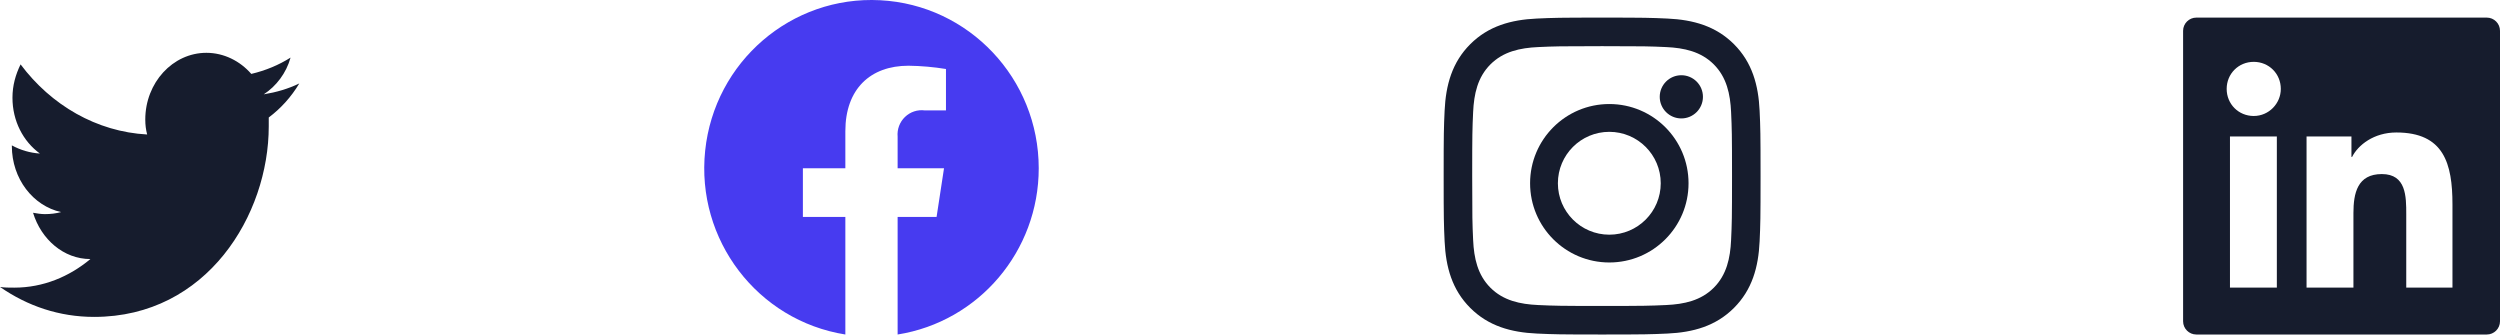 <svg width="142" height="19" viewBox="0 0 142 19" fill="none" xmlns="http://www.w3.org/2000/svg">
<g id="Social">
<g id="logo-twitter">
<path id="Path" d="M17 4.74C16.363 5.049 15.69 5.242 14.981 5.358C15.69 4.894 16.256 4.16 16.504 3.271C15.831 3.696 15.088 4.005 14.273 4.198C13.635 3.464 12.715 3 11.723 3C9.81 3 8.252 4.701 8.252 6.789C8.252 7.098 8.287 7.369 8.358 7.639C5.49 7.485 2.904 5.977 1.169 3.657C0.885 4.237 0.708 4.856 0.708 5.552C0.708 6.866 1.31 8.026 2.267 8.722C1.7 8.683 1.169 8.528 0.673 8.258V8.296C0.673 10.152 1.877 11.698 3.471 12.046C3.188 12.124 2.869 12.162 2.55 12.162C2.337 12.162 2.09 12.124 1.877 12.085C2.337 13.593 3.612 14.714 5.135 14.714C3.931 15.719 2.444 16.338 0.815 16.338C0.531 16.338 0.248 16.338 0 16.299C1.558 17.381 3.365 18 5.348 18C11.758 18 15.265 12.201 15.265 7.175C15.265 7.021 15.265 6.827 15.265 6.673C15.938 6.17 16.54 5.513 17 4.74Z" fill="#161C2D"/>
</g>
<g id="logo-facebook">
<path id="Path_2" d="M59 9.557C58.999 4.473 55.042 0.278 49.996 0.013C44.95 -0.252 40.58 3.504 40.053 8.561C39.525 13.618 43.025 18.206 48.016 19V12.32H45.604V9.557H48.016V7.451C48.016 5.056 49.434 3.733 51.604 3.733C52.316 3.742 53.027 3.805 53.731 3.919V6.272H52.532C52.119 6.216 51.703 6.353 51.402 6.644C51.101 6.934 50.947 7.347 50.985 7.765V9.557H53.62L53.198 12.32H50.985V19C55.601 18.265 59.001 14.26 59 9.557Z" fill="#473BF0"/>
</g>
<g id="logo-instagram">
<path id="Shape" fill-rule="evenodd" clip-rule="evenodd" d="M87.289 1.054C88.249 1.01 88.556 1 91 1C93.444 1 93.751 1.01 94.711 1.054C96.174 1.121 97.458 1.479 98.49 2.51C99.521 3.542 99.879 4.827 99.946 6.289C99.99 7.249 100 7.556 100 10C100 12.444 99.99 12.751 99.946 13.711C99.879 15.174 99.521 16.458 98.49 17.489C97.458 18.521 96.173 18.879 94.711 18.946C93.751 18.989 93.444 19 91 19C88.556 19 88.249 18.989 87.289 18.946C85.826 18.879 84.542 18.521 83.51 17.489C82.479 16.458 82.121 15.173 82.054 13.711C82.01 12.751 82 12.444 82 10C82 7.556 82.01 7.249 82.054 6.289C82.121 4.826 82.479 3.542 83.51 2.51C84.542 1.479 85.827 1.121 87.289 1.054ZM94.637 2.674C93.688 2.631 93.403 2.622 91 2.622C88.597 2.622 88.312 2.631 87.363 2.674C86.339 2.721 85.388 2.926 84.657 3.657C83.926 4.388 83.721 5.339 83.674 6.363C83.63 7.312 83.621 7.597 83.621 10C83.621 12.403 83.631 12.688 83.674 13.637C83.721 14.661 83.926 15.611 84.657 16.343C85.388 17.074 86.339 17.279 87.363 17.326C88.312 17.369 88.597 17.378 91 17.378C93.403 17.378 93.688 17.369 94.637 17.326C95.661 17.279 96.612 17.074 97.343 16.343C98.074 15.611 98.279 14.661 98.326 13.637C98.37 12.688 98.379 12.403 98.379 10C98.379 7.597 98.369 7.312 98.326 6.363C98.279 5.339 98.074 4.388 97.343 3.657C96.612 2.926 95.661 2.721 94.637 2.674Z" fill="#161C2D"/>
<path id="Shape_2" fill-rule="evenodd" clip-rule="evenodd" d="M86.909 10.409C86.909 7.924 88.924 5.909 91.409 5.909C93.895 5.909 95.909 7.924 95.909 10.409C95.909 12.895 93.895 14.909 91.409 14.909C88.924 14.909 86.909 12.894 86.909 10.409ZM88.488 10.409C88.488 12.022 89.796 13.33 91.409 13.33C93.022 13.33 94.33 12.022 94.33 10.409C94.33 8.796 93.022 7.488 91.409 7.488C89.796 7.488 88.488 8.796 88.488 10.409Z" fill="#161C2D"/>
<circle id="Oval" cx="95.5" cy="5.5" r="1.227" fill="#161C2D"/>
</g>
<g id="logo-linkedin">
<path id="Shape_3" fill-rule="evenodd" clip-rule="evenodd" d="M124.75 1H141.25C141.663 1 142 1.337 142 1.75V18.25C142 18.663 141.663 19 141.25 19H124.75C124.338 19 124 18.663 124 18.25V1.75C124 1.337 124.338 1 124.75 1ZM126.662 16.337H129.325V7.75H126.662V16.337ZM128.012 6.588C127.15 6.588 126.475 5.912 126.475 5.05C126.475 4.188 127.15 3.513 128.012 3.513C128.875 3.513 129.55 4.188 129.55 5.05C129.55 5.875 128.875 6.588 128.012 6.588ZM136.675 16.337H139.3V11.613C139.3 9.287 138.812 7.525 136.112 7.525C134.837 7.525 133.938 8.238 133.6 8.912H133.562V7.75H131.012V16.337H133.675V12.1C133.675 10.975 133.9 9.887 135.288 9.887C136.675 9.887 136.675 11.162 136.675 12.175V16.337Z" fill="#161C2D"/>
</g>
</g>
</svg>
